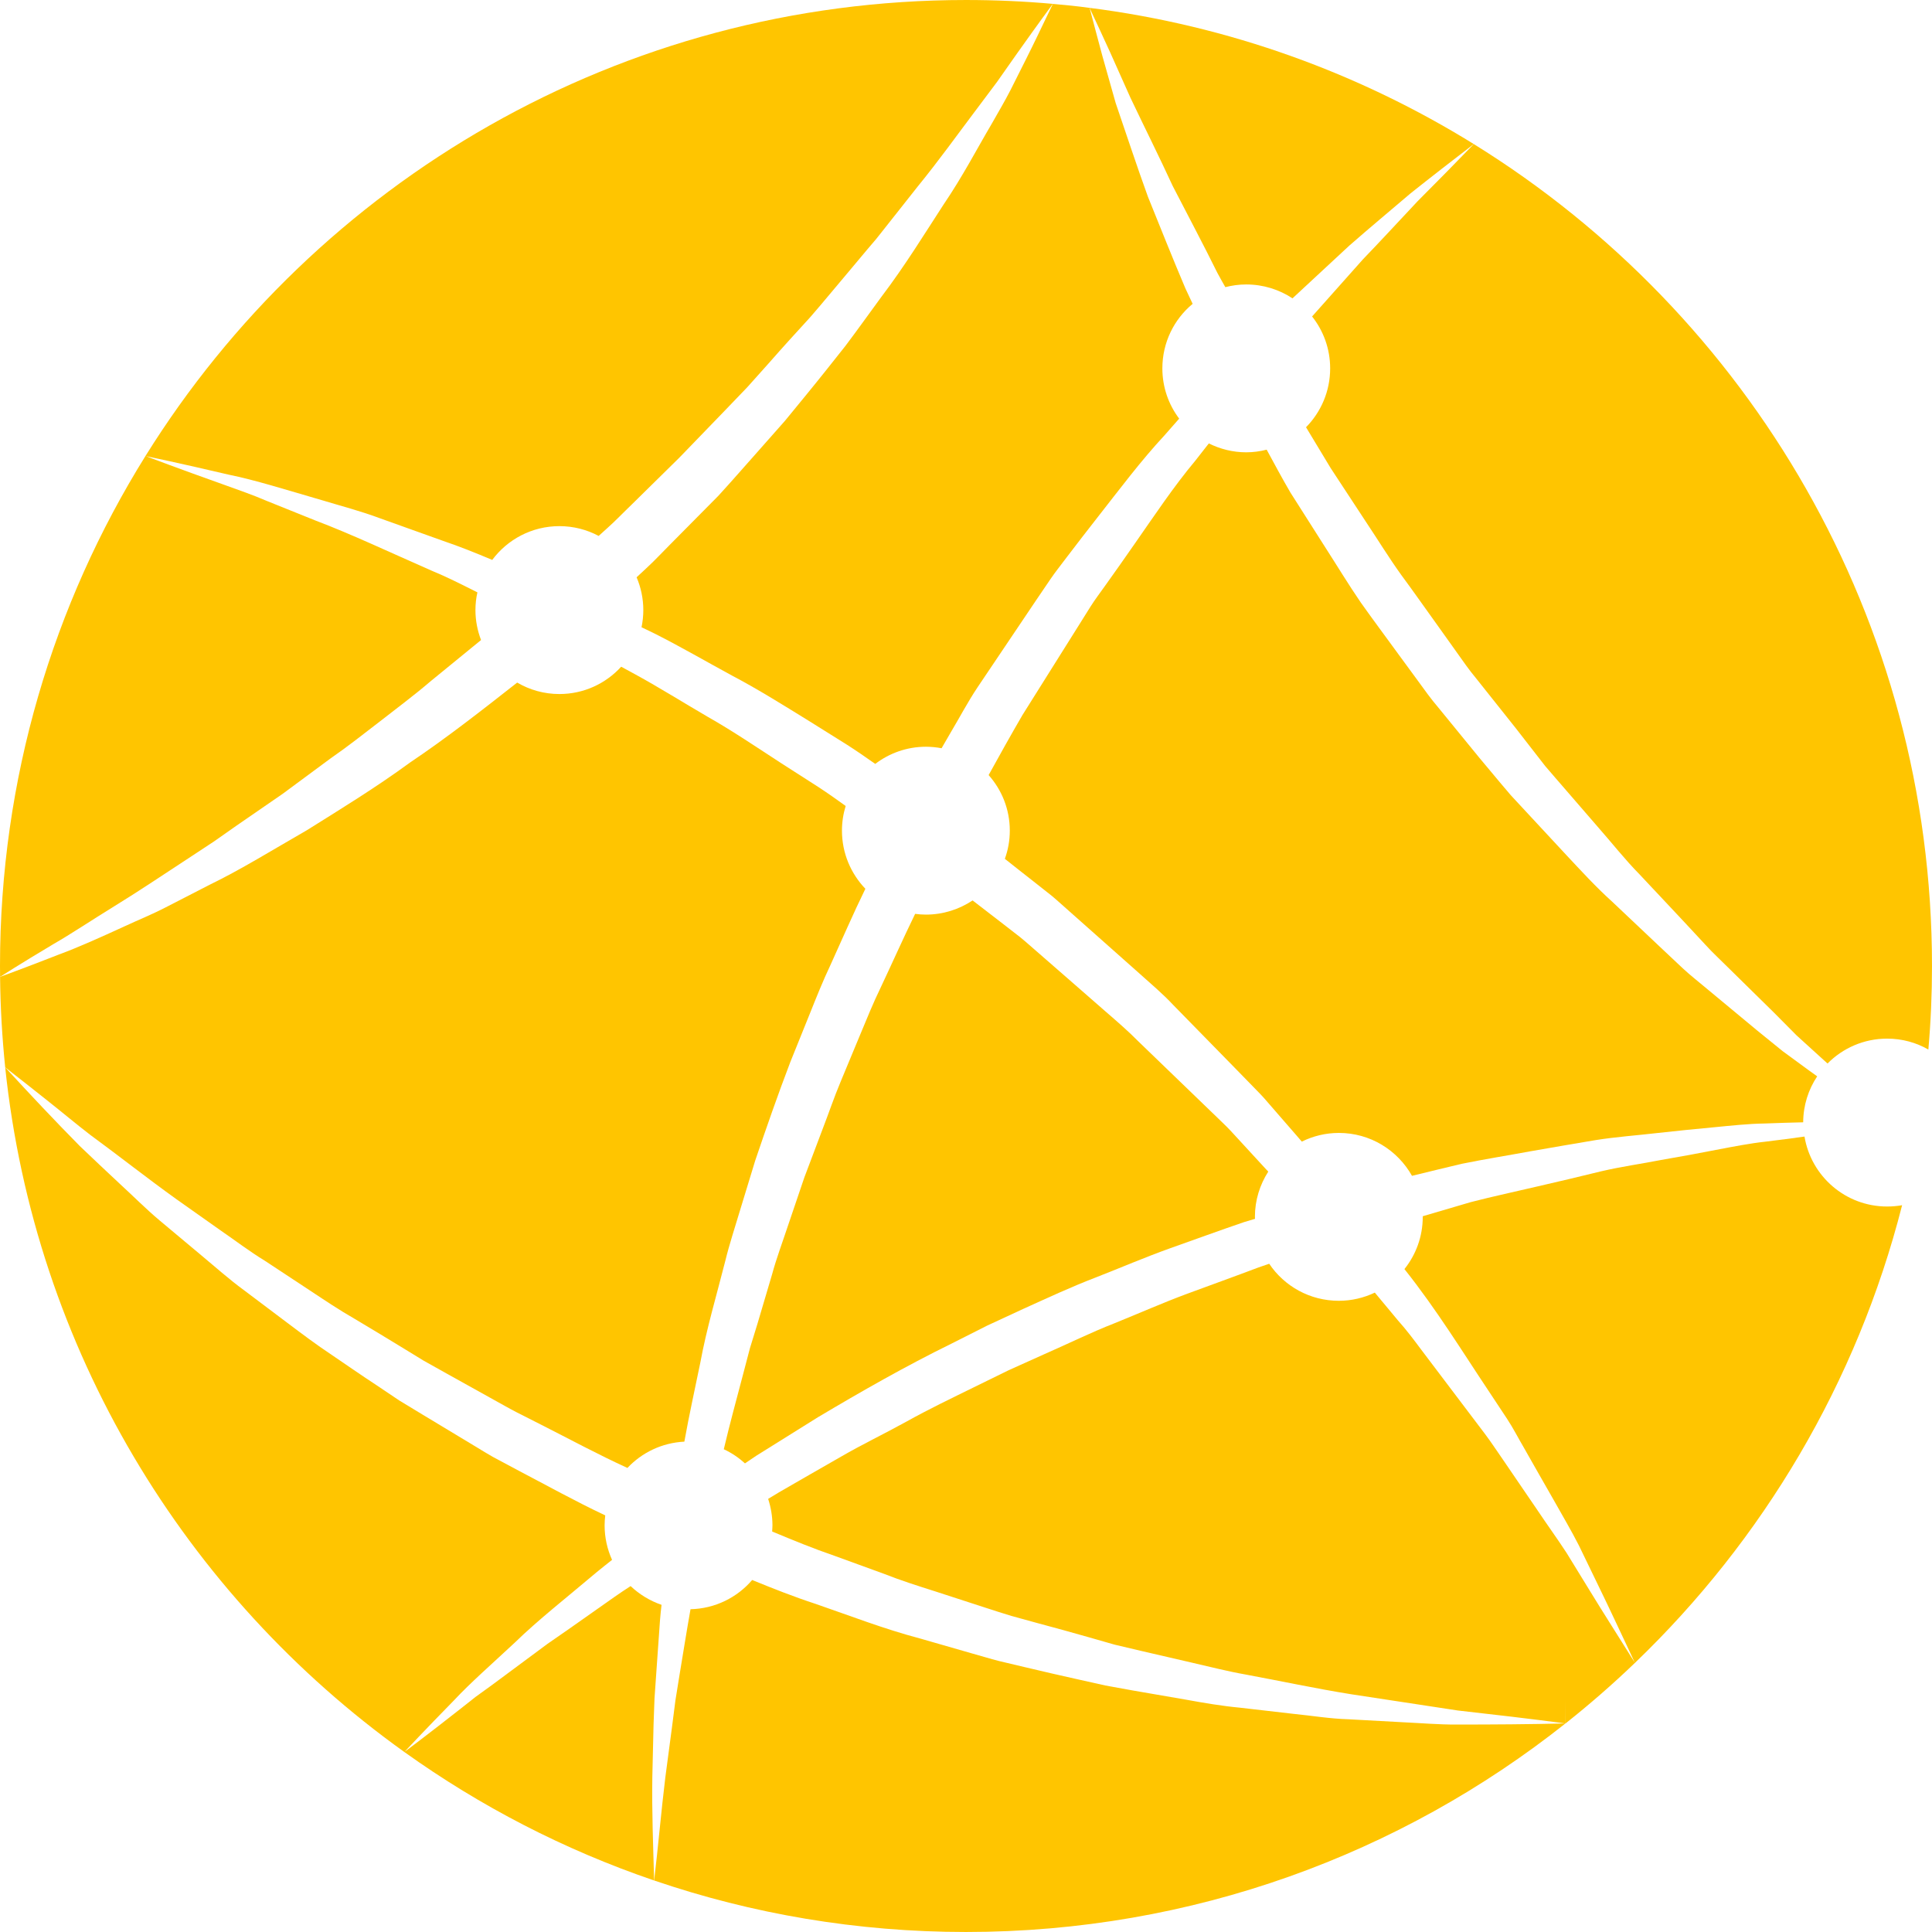 <?xml version="1.0" encoding="iso-8859-1"?>
<!-- Generator: Adobe Illustrator 19.0.0, SVG Export Plug-In . SVG Version: 6.00 Build 0)  -->
<svg fill="#ffc500" version="1.1" id="Layer_1" xmlns="http://www.w3.org/2000/svg" xmlns:xlink="http://www.w3.org/1999/xlink" x="0px" y="0px"
	 viewBox="0 0 512.003 512.003" style="enable-background:new 0 0 512.003 512.003;" xml:space="preserve">
<g>
	<g>
		<g>
			<path d="M334.817,309.111c-2.575-2.793-5.161-5.606-7.767-8.445c-1.283-1.436-2.662-2.796-4.07-4.129
				c-1.393-1.336-2.801-2.696-4.204-4.055c-5.606-5.409-11.3-10.9-17.029-16.433c-2.798-2.847-5.806-5.422-8.822-8.041
				c-3.021-2.619-6.006-5.238-9.027-7.887c-3.008-2.619-6.057-5.258-9.06-7.9c-1.546-1.313-2.99-2.652-4.58-3.932l-4.844-3.758
				c-2.545-1.981-5.12-3.932-7.662-5.906c-3.561,2.365-7.811,3.758-12.39,3.758c-0.947,0-1.894-0.077-2.842-0.197
				c-3.177,6.518-6.065,13.025-9.132,19.523c-1.961,4.032-3.658,8.228-5.396,12.403l-5.21,12.534
				c-1.759,4.173-3.187,8.458-4.826,12.685l-4.795,12.698l-4.372,12.882c-1.413,4.273-3.023,8.522-4.206,12.895l-3.855,13.025
				l-1.999,6.497l-1.725,6.582c-1.764,6.717-3.61,13.42-5.192,20.157c2.081,0.965,3.955,2.235,5.609,3.748
				c1.014-0.681,1.984-1.347,2.985-2.015c5.363-3.354,10.852-6.761,16.417-10.255c11.295-6.715,23.083-13.463,35.484-19.546
				c3.1-1.554,6.19-3.11,9.303-4.698c3.133-1.457,6.303-2.916,9.492-4.396c6.344-2.87,12.703-5.837,19.274-8.358
				c6.523-2.542,12.948-5.312,19.571-7.69c6.63-2.345,13.179-4.746,19.748-6.989c0.975-0.294,1.928-0.571,2.898-0.865
				c0-0.174-0.028-0.353-0.028-0.515c0-4.426,1.316-8.535,3.54-11.999C335.683,310.03,335.227,309.585,334.817,309.111z"/>
			<path d="M277.128,4.963c-1.237,2.552-3.008,6.333-5.389,11.054c-1.172,2.365-2.488,4.984-3.927,7.823
				c-1.452,2.826-3.2,5.816-5.036,9.037c-3.763,6.364-7.639,13.86-12.762,21.394c-4.966,7.637-10.138,16.095-16.453,24.42
				c-3.095,4.206-6.205,8.599-9.516,12.982c-3.418,4.326-6.897,8.719-10.527,13.146c-1.807,2.191-3.638,4.426-5.468,6.671
				c-1.928,2.171-3.845,4.372-5.806,6.574c-3.909,4.372-7.805,8.896-11.863,13.322c-4.229,4.273-8.481,8.579-12.751,12.872
				c-2.158,2.158-4.229,4.403-6.474,6.454l-2.45,2.278c1.134,2.662,1.779,5.609,1.779,8.699c0,1.554-0.174,3.09-0.471,4.547
				c1.288,0.614,2.552,1.206,3.825,1.851c6.638,3.361,13.284,7.219,20.104,10.924c6.92,3.635,13.563,7.811,20.355,11.996
				c3.374,2.091,6.781,4.229,10.194,6.377c2.514,1.6,4.989,3.331,7.46,5.061c3.74-2.847,8.387-4.547,13.414-4.547
				c1.423,0,2.806,0.143,4.163,0.394l2.417-4.175c2.371-3.976,4.523-8.084,7.094-11.94l15.501-23.04l3.891-5.729
				c1.306-1.928,2.76-3.702,4.139-5.565c2.79-3.681,5.637-7.34,8.476-10.977c5.711-7.263,11.218-14.669,17.528-21.46
				c1.288-1.49,2.614-2.97,3.922-4.46c-2.793-3.702-4.457-8.305-4.457-13.322c0-6.869,3.105-13.025,8.023-17.101l-1.9-4.052
				c-3.435-8.064-6.656-16.212-9.943-24.32c-2.99-8.248-5.727-16.586-8.55-24.835l-3.556-12.588
				c-1.157-4.185-2.222-8.424-3.353-12.609c-0.005-0.011-0.01-0.022-0.015-0.033c-3.208-0.437-6.47-0.778-9.726-1.051
				C279.012,1.03,278.359,2.4,277.128,4.963z"/>
			<path d="M344.996,302.539c2.967-1.457,6.277-2.299,9.82-2.299c8.328,0,15.562,4.577,19.379,11.369
				c4.442-1.096,8.863-2.148,13.189-3.187c6.18-1.259,12.308-2.222,18.217-3.32c5.896-1.05,11.689-2.015,17.239-2.957
				c5.594-0.888,11.08-1.26,16.299-1.871c5.215-0.571,10.232-1.096,14.976-1.523c4.767-0.461,9.262-0.952,13.494-1.009
				c3.638-0.143,7.045-0.243,10.255-0.317c0.026-4.526,1.39-8.699,3.712-12.183c-0.745-0.527-1.462-1.042-2.181-1.567l-6.94-5.082
				l-6.676-5.412l-13.251-11c-2.176-1.851-4.47-3.602-6.572-5.563l-6.277-5.906l-12.529-11.843
				c-4.273-3.855-8.151-8.107-12.083-12.303l-11.75-12.654l-2.936-3.167l-2.788-3.287l-5.542-6.628l-10.918-13.366
				c-1.884-2.202-3.566-4.547-5.243-6.868l-5.11-6.968c-3.395-4.68-6.848-9.28-10.168-13.97c-3.256-4.754-6.234-9.684-9.359-14.538
				l-9.272-14.582c-2.181-3.725-4.229-7.56-6.3-11.372c-1.738,0.448-3.538,0.701-5.412,0.701c-3.561,0-6.922-0.865-9.915-2.355
				c-1.188,1.51-2.371,3.044-3.561,4.547c-5.827,6.968-10.854,14.559-16.038,21.975c-2.591,3.725-5.192,7.439-7.834,11.118
				c-1.311,1.864-2.696,3.658-3.899,5.565l-3.61,5.763l-14.446,23.007c-3.057,5.258-6.029,10.57-8.968,15.918
				c3.489,3.935,5.609,9.06,5.609,14.723c0,2.629-0.466,5.148-1.311,7.47c2.547,2.017,5.066,4.022,7.616,6.003l4.815,3.802
				c1.587,1.316,3.11,2.749,4.672,4.109c3.11,2.739,6.205,5.509,9.295,8.248c3.095,2.749,6.177,5.489,9.267,8.228
				c3.062,2.749,6.213,5.391,8.973,8.358c5.686,5.809,11.323,11.589,16.909,17.277c1.38,1.413,2.76,2.847,4.145,4.25
				c1.398,1.403,2.772,2.826,4.032,4.326c2.57,2.967,5.143,5.906,7.69,8.85C344.156,301.554,344.55,302.045,344.996,302.539z"/>
			<path d="M288.761,2.117c1.825,3.944,3.701,7.874,5.472,11.821l5.335,11.942c3.732,7.854,7.616,15.588,11.226,23.432
				c3.955,7.68,8.036,15.327,11.837,23.027c0.694,1.27,1.38,2.519,2.097,3.758c1.756-0.448,3.61-0.712,5.542-0.712
				c4.521,0,8.747,1.359,12.255,3.681l15.099-14.013c5.348-4.677,10.806-9.224,16.192-13.814
				c5.532-4.403,11.149-8.753,16.755-13.059C360.269,19.424,325.74,6.793,288.745,2.083c0,0.001,0.001,0.001,0.001,0.002
				c0.002,0,0.005,0.001,0.007,0.001C288.755,2.096,288.758,2.107,288.761,2.117z"/>
			<path d="M14.211,250.162c4.575-2.619,9.91-6.2,16.138-10.035c6.249-3.825,13.123-8.445,20.639-13.366
				c1.884-1.239,3.786-2.499,5.742-3.781c1.928-1.336,3.845-2.719,5.85-4.109c3.976-2.739,8.074-5.576,12.334-8.502
				c4.129-3.044,8.381-6.18,12.698-9.388c4.436-3.067,8.758-6.474,13.179-9.882c4.393-3.441,8.993-6.845,13.322-10.56
				c4.398-3.604,8.873-7.242,13.371-10.924c-0.947-2.476-1.485-5.138-1.485-7.931c0-1.61,0.174-3.19,0.52-4.7
				c-4.178-2.104-8.225-4.152-12.308-5.829c-11.146-4.897-21.276-9.685-30.525-13.179c-4.595-1.851-8.924-3.581-12.9-5.192
				c-3.955-1.7-7.713-2.98-11.069-4.196c-12.659-4.503-20.168-7.36-21.056-7.713c0.932,0.197,8.791,1.83,21.867,4.897
				c7.017,1.413,15.355,4.052,24.996,6.845c4.787,1.457,10.012,2.793,15.27,4.767c5.292,1.907,10.844,3.889,16.65,5.96
				c4.306,1.457,8.612,3.187,13.005,5.038c4.052-5.435,10.506-8.95,17.802-8.95c3.745,0,7.311,0.942,10.401,2.596l2.294-2.071
				c2.225-1.981,4.25-4.129,6.397-6.18c4.229-4.183,8.458-8.335,12.636-12.434c4.07-4.229,8.128-8.402,12.134-12.554
				c1.971-2.081,3.976-4.129,5.932-6.177c1.902-2.127,3.786-4.229,5.637-6.3c3.676-4.206,7.411-8.282,11.046-12.26
				c3.528-4.052,6.863-8.161,10.204-12.083c1.633-1.961,3.264-3.912,4.864-5.806c0.822-0.975,1.633-1.907,2.432-2.859
				c0.76-0.955,1.523-1.917,2.268-2.86c3.018-3.802,5.906-7.46,8.694-10.998c5.691-6.989,10.463-13.67,14.879-19.52
				c2.207-2.936,4.255-5.686,6.167-8.228c1.853-2.609,3.533-4.997,5.036-7.165c3.044-4.326,5.504-7.69,7.165-9.992
				c1.679-2.299,2.581-3.517,2.581-3.517c-7.598-0.684-15.255-1.024-23.022-1.024c-91.794,0-172.265,48.289-217.444,120.847
				C14.111,160.078,0,206.396,0,256.001c0,0.963,0,1.928,0.023,2.87C0.023,258.871,5.138,255.574,14.211,250.162z"/>
			<path d="M390.574,38.184c-4.923,5.094-9.887,10.133-14.879,15.13c-4.841,5.138-9.613,10.353-14.482,15.393l-13.494,15.16
				c2.99,3.781,4.787,8.545,4.787,13.76c0,6.08-2.437,11.569-6.392,15.601l6.528,10.824l9.29,14.154
				c3.136,4.7,6.075,9.498,9.362,14.088c3.361,4.526,6.577,9.17,9.892,13.75l4.913,6.891c1.633,2.299,3.238,4.623,5.036,6.771
				l10.565,13.279l5.187,6.671l2.598,3.341l2.76,3.21l11.103,12.828c3.735,4.229,7.219,8.699,11.197,12.731l11.617,12.378
				l5.786,6.223c1.9,2.104,3.999,4.009,5.998,6.016l12.137,11.93l6.011,6.057l6.298,5.729c0.65,0.573,1.285,1.165,1.928,1.746
				c4.029-4.076,9.618-6.595,15.785-6.595c3.978,0,7.718,1.042,10.934,2.893c0.648-7.286,0.965-14.679,0.965-22.139
				C512.003,163.992,463.46,83.316,390.574,38.184z"/>
			<path d="M478.213,301.203c-3.215,0.451-6.579,0.888-10.209,1.336c-4.224,0.451-8.627,1.316-13.268,2.202
				c-4.623,0.909-9.521,1.807-14.62,2.683c-5.061,0.998-10.376,1.72-15.821,2.993c-5.399,1.316-11.011,2.673-16.794,3.988
				c-5.763,1.357-11.712,2.616-17.733,4.173c-4.163,1.219-8.417,2.478-12.723,3.738v0.174c0,5.235-1.82,10.035-4.854,13.834
				c8.535,10.724,15.457,22.042,22.203,32.133c1.713,2.575,3.377,5.082,5,7.557c1.638,2.478,2.934,5.064,4.37,7.496
				c2.772,4.861,5.386,9.508,7.895,13.857c2.437,4.349,4.836,8.379,6.784,12.237c1.879,3.909,3.61,7.493,5.192,10.724
				c3.146,6.454,5.491,11.569,7.145,15.03c1.436,3.036,2.268,4.82,2.447,5.238c-0.248-0.374-1.293-2.051-3.095-4.92
				c-2.02-3.264-5.066-7.974-8.799-14.088c-1.871-3.044-3.922-6.397-6.177-10.058c-2.345-3.604-5.089-7.383-7.854-11.512
				c-2.801-4.078-5.757-8.458-8.904-13.048c-1.61-2.281-3.139-4.68-4.895-7.002c-1.748-2.322-3.556-4.698-5.381-7.109
				c-3.661-4.854-7.46-9.892-11.425-15.104c-1.951-2.619-3.935-5.271-6.231-7.836c-1.997-2.429-4.052-4.895-6.124-7.36
				c-2.893,1.38-6.126,2.168-9.539,2.168c-7.69,0-14.464-3.878-18.447-9.815c-0.965,0.328-1.902,0.648-2.836,0.975
				c-6.305,2.388-12.675,4.667-19.057,7.032c-6.403,2.378-12.703,5.174-19.044,7.734c-6.403,2.499-12.565,5.565-18.847,8.305
				c-3.113,1.413-6.223,2.803-9.339,4.206c-3.041,1.48-6.103,2.993-9.116,4.47c-6.08,2.993-12.132,5.883-17.923,9.124
				c-5.801,3.21-11.712,6.026-17.298,9.27c-5.588,3.21-11.098,6.351-16.466,9.464c-0.952,0.571-1.917,1.16-2.86,1.731
				c0.717,2.225,1.139,4.58,1.139,7.012c0,0.548-0.054,1.096-0.082,1.633c5.494,2.299,10.982,4.544,16.494,6.431l13.238,4.82
				c4.375,1.731,8.906,3.164,13.391,4.59l13.496,4.383c2.253,0.722,4.503,1.477,6.776,2.148l6.84,1.882
				c4.575,1.206,9.132,2.488,13.701,3.781l6.82,1.951l6.917,1.633l13.865,3.21c4.623,1.062,9.224,2.245,13.896,3.067
				c9.339,1.731,18.629,3.735,28.024,5.238l28.27,4.306c9.487,1.062,18.974,2.17,28.482,3.426
				c-9.548,0.232-19.141,0.296-28.74,0.296c-4.815,0.033-9.59-0.394-14.377-0.614l-14.413-0.788
				c-4.82-0.133-9.569-0.942-14.362-1.413l-14.354-1.654c-4.795-0.451-9.544-1.26-14.287-2.125l-14.267-2.465l-7.109-1.293
				l-7.068-1.577c-4.7-1.042-9.393-2.125-14.093-3.243l-7.068-1.677c-2.322-0.589-4.623-1.316-6.945-1.951l-13.934-4.009
				c-9.344-2.452-18.437-5.98-27.612-9.147c-5.806-1.894-11.364-4.099-16.876-6.351c-3.955,4.623-9.81,7.593-16.338,7.744
				c-1.037,5.827-1.951,11.635-2.921,17.462l-1.085,6.738l-0.87,6.792l-1.802,13.596c-1.106,9.06-1.874,18.186-2.959,27.3
				c25.915,8.852,53.727,13.65,82.637,13.65c60.012,0,115.226-20.662,158.871-55.27c-0.003,0-0.007,0-0.01,0l0.023-6.175v6.175
				h0.008c6.382-5.061,12.544-10.427,18.401-16.059c33.912-32.548,58.834-74.319,70.792-121.272c-1.272,0.22-2.619,0.34-3.978,0.34
				C489.08,319.74,479.962,311.709,478.213,301.203z"/>
			<path d="M172.877,470.821l0.323-13.793l0.251-6.912l0.481-6.902l0.975-13.814c0.092-1.38,0.264-2.737,0.412-4.099
				c-3.085-1.062-5.878-2.77-8.2-4.971c-1.457,0.942-2.893,1.905-4.273,2.87c-4.229,2.957-8.282,5.809-12.106,8.522
				c-1.951,1.336-3.835,2.652-5.668,3.932c-1.802,1.336-3.556,2.619-5.23,3.881c-3.397,2.519-6.584,4.874-9.498,7.043
				c-1.49,1.062-2.921,2.104-4.273,3.09c-1.311,1.039-2.575,2.028-3.763,2.97c-8.988,7.066-14.5,11.195-15.101,11.612
				c0.548-0.591,5.22-5.589,13.222-13.76c4.18-4.483,9.738-9.344,15.972-15.153c6.103-5.96,13.693-11.896,21.724-18.688
				c1.326-1.109,2.719-2.171,4.076-3.264c-1.26-2.796-1.974-5.883-1.974-9.147c0-0.888,0.067-1.774,0.169-2.639
				c-7.931-3.738-15.596-8.01-23.357-12.063l-6.403-3.43c-2.097-1.193-4.124-2.475-6.2-3.712l-12.413-7.483l-6.2-3.758l-6.003-4.032
				c-4.052-2.65-8.008-5.412-11.986-8.108c-4.032-2.673-7.887-5.586-11.738-8.479l-11.553-8.699
				c-3.873-2.836-7.483-6.08-11.185-9.147l-11.075-9.267c-3.681-3.09-7.094-6.551-10.627-9.782
				c-3.512-3.308-7.043-6.572-10.506-9.915c-6.72-6.812-13.274-13.78-19.776-20.856C9.19,357.61,49.134,422.78,107.156,464.301
				c20.099,14.385,42.348,25.92,66.196,34.051C173.102,489.181,172.728,479.991,172.877,470.821z"/>
			<path d="M12.675,291.759c3.763,2.97,7.416,6.057,11.223,8.983c7.706,5.642,15.145,11.538,22.868,17.07l11.656,8.238
				c3.904,2.683,7.685,5.576,11.743,8.054l11.886,7.834c3.955,2.616,7.877,5.258,12.006,7.613c4.052,2.445,8.128,4.844,12.16,7.34
				l6.057,3.704l6.18,3.461l12.408,6.902c2.076,1.126,4.134,2.345,6.229,3.407l6.333,3.21c7.608,3.855,15.096,7.91,22.853,11.448
				c3.812-4.052,9.124-6.671,15.086-6.968c1.254-6.999,2.793-13.944,4.229-20.936c1.677-9.093,4.344-17.969,6.615-26.939
				c1.091-4.503,2.563-8.873,3.878-13.32l4.052-13.279c2.97-8.742,6.008-17.495,9.318-26.15l5.192-12.872
				c1.725-4.306,3.433-8.599,5.44-12.828c3.062-6.717,6.026-13.617,9.247-20.191c-3.835-4.009-6.205-9.423-6.205-15.404
				c0-2.268,0.346-4.47,0.986-6.541c-2.345-1.687-4.705-3.364-7.094-4.931c-3.341-2.125-6.623-4.25-9.91-6.354
				c-6.551-4.25-12.928-8.589-19.484-12.303c-6.541-3.802-12.774-7.734-19.226-11.261c-1.28-0.701-2.509-1.37-3.781-2.058
				c-4.052,4.447-9.882,7.242-16.376,7.242c-4.086,0-7.887-1.106-11.185-3.036c-9.434,7.416-18.821,14.756-28.27,21.099
				c-9.219,6.748-18.657,12.511-27.53,18.066c-9.098,5.225-17.495,10.44-25.702,14.415c-4.058,2.092-7.936,4.076-11.64,5.983
				c-3.681,1.907-7.373,3.384-10.703,4.941c-6.748,3.09-12.603,5.729-17.6,7.56c-9.887,3.878-15.593,5.916-15.593,5.916
				c0.077,8.108,0.548,16.105,1.357,23.992C5.181,285.789,8.922,288.803,12.675,291.759z"/>
		</g>
	</g>
</g>
<g>
</g>
<g>
</g>
<g>
</g>
<g>
</g>
<g>
</g>
<g>
</g>
<g>
</g>
<g>
</g>
<g>
</g>
<g>
</g>
<g>
</g>
<g>
</g>
<g>
</g>
<g>
</g>
<g>
</g>
</svg>
